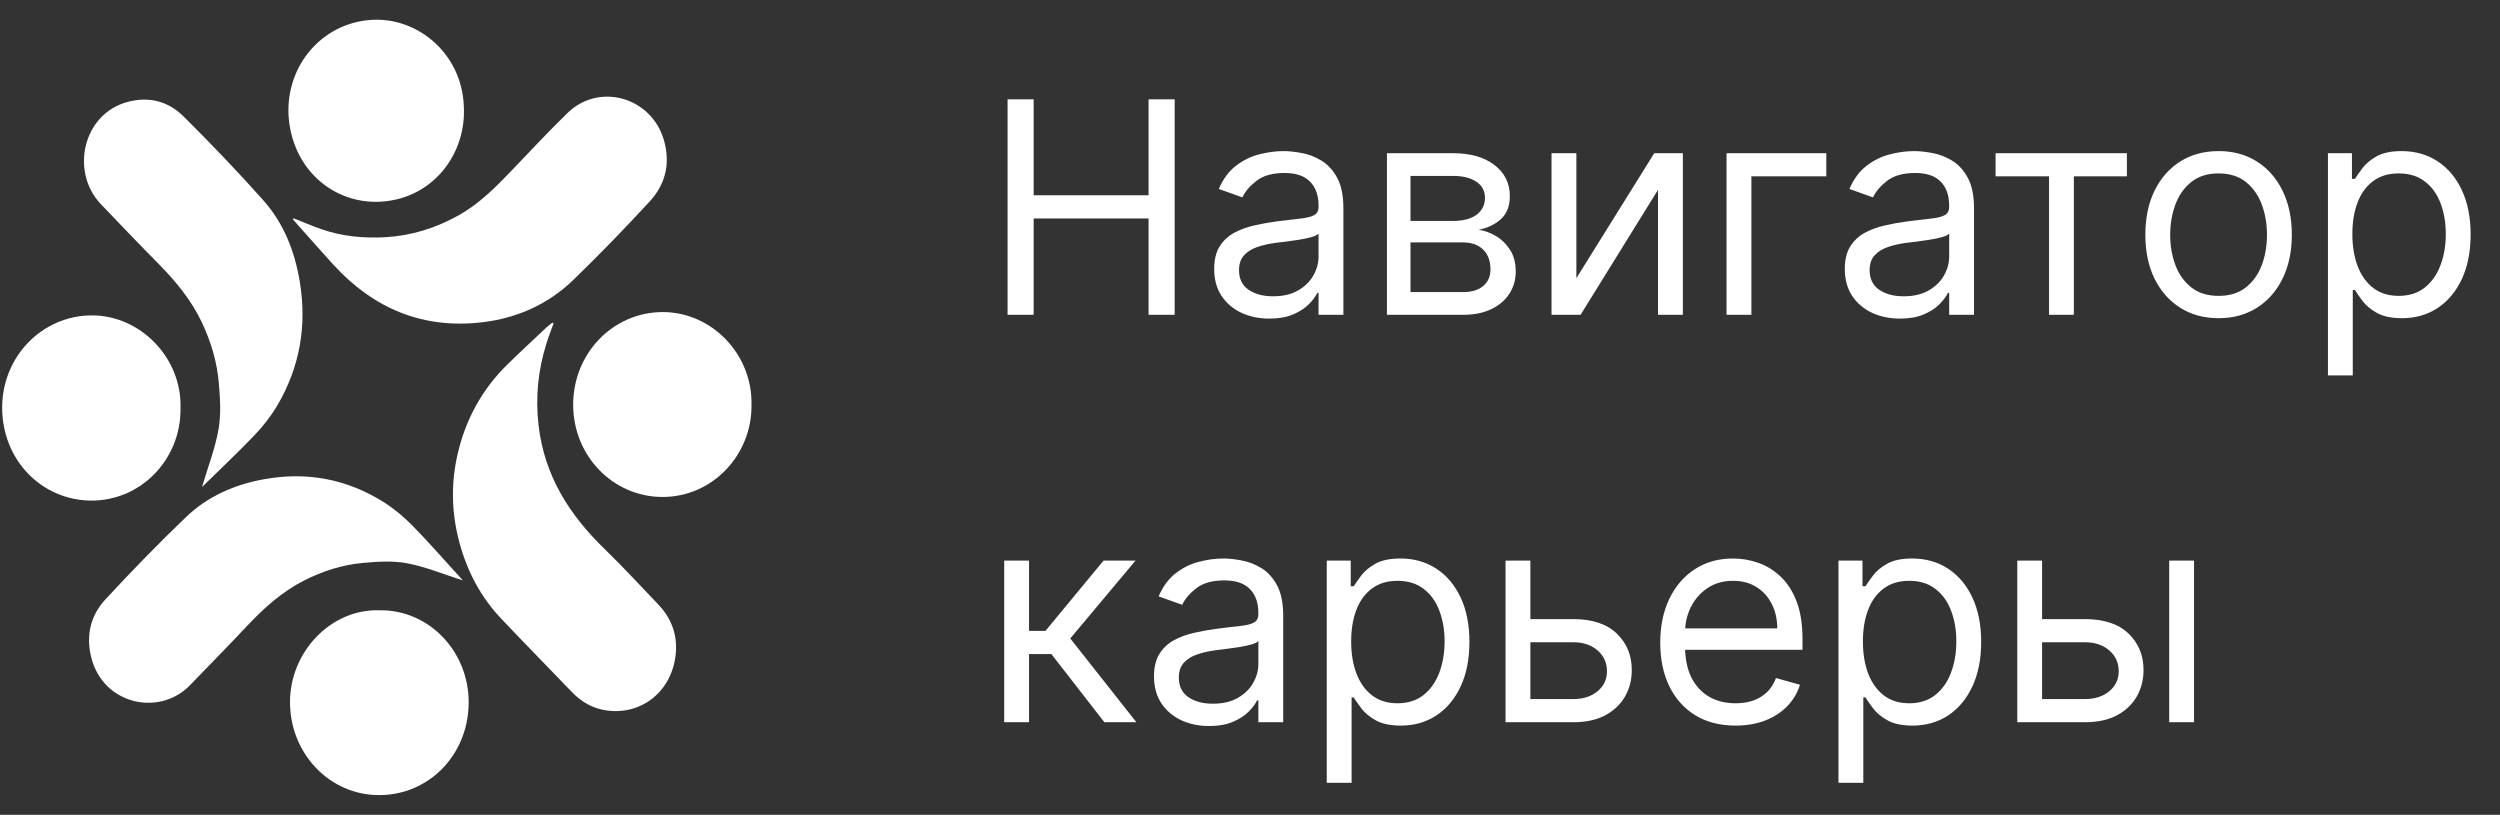 <svg width="135" height="44" viewBox="0 0 135 44" fill="none" xmlns="http://www.w3.org/2000/svg">
<rect x="0" y="0" width="135" height="44" fill="#333333" stroke="none"/>
<g clip-path="url(#clip0_210_2393)">
<path d="M29.89 17.472C29.762 17.828 29.622 18.179 29.509 18.542C29.059 19.98 28.906 21.438 29.081 22.955C29.398 25.701 30.756 27.813 32.649 29.646C33.646 30.613 34.588 31.64 35.55 32.644C36.194 33.315 36.54 34.147 36.505 35.077C36.426 37.202 34.736 38.652 32.742 38.362C32.014 38.257 31.407 37.914 30.889 37.377C29.611 36.046 28.316 34.73 27.048 33.389C25.971 32.248 25.247 30.891 24.824 29.352C24.387 27.768 24.339 26.171 24.698 24.577C25.125 22.684 26.014 21.041 27.385 19.696C28.077 19.017 28.789 18.36 29.494 17.694C29.6 17.595 29.716 17.512 29.829 17.42C29.849 17.439 29.87 17.454 29.89 17.472Z" fill="white"/>
<path d="M35.843 7.541C35.159 5.239 32.352 4.444 30.651 6.097C29.617 7.102 28.632 8.16 27.633 9.204C26.76 10.116 25.875 11.008 24.769 11.626C23.529 12.316 22.219 12.73 20.807 12.809C19.625 12.876 18.47 12.763 17.347 12.374C16.846 12.199 16.357 11.986 15.861 11.789L15.815 11.844C16.538 12.656 17.255 13.476 17.987 14.278C20.197 16.698 22.889 17.793 26.103 17.395C27.953 17.164 29.608 16.426 30.968 15.107C32.381 13.737 33.756 12.322 35.09 10.87C35.943 9.944 36.219 8.803 35.843 7.541ZM20.667 10.883C23.451 10.663 25.2 8.243 25.045 5.721C24.941 2.911 22.561 0.894 20.017 1.076C17.264 1.273 15.325 3.728 15.6 6.463C15.887 9.267 18.137 11.083 20.667 10.883Z" fill="white"/>
<path d="M24.994 31.342C23.95 31.011 22.988 30.608 21.987 30.418C21.21 30.27 20.383 30.326 19.587 30.399C18.481 30.499 17.426 30.838 16.419 31.348C15.233 31.952 14.26 32.825 13.346 33.795C12.326 34.879 11.288 35.943 10.25 37.01C8.6 38.705 5.56 38.051 4.927 35.498C4.631 34.306 4.894 33.233 5.684 32.378C7.097 30.848 8.552 29.352 10.054 27.913C11.229 26.79 12.674 26.164 14.255 25.879C16.569 25.459 18.74 25.863 20.742 27.129C21.306 27.486 21.832 27.934 22.304 28.416C23.225 29.358 24.095 30.359 24.994 31.342Z" fill="white"/>
<path d="M20.491 32.956C23.137 32.91 25.339 35.161 25.308 37.984C25.277 40.746 23.186 42.934 20.469 42.936C17.82 42.94 15.669 40.717 15.66 37.925C15.653 35.199 17.877 32.867 20.491 32.956Z" fill="white"/>
<path d="M40.581 21.848C40.625 24.532 38.497 26.847 35.758 26.836C33.092 26.824 30.953 24.615 30.951 21.857C30.949 19.095 33.083 16.865 35.768 16.852C38.416 16.838 40.634 19.113 40.581 21.848Z" fill="white"/>
<path d="M10.908 26.3C11.228 25.218 11.617 24.221 11.8 23.184C11.942 22.378 11.889 21.521 11.818 20.696C11.722 19.549 11.395 18.454 10.902 17.413C10.32 16.184 9.478 15.175 8.543 14.227C7.498 13.171 6.471 12.095 5.442 11.019C3.806 9.308 4.437 6.157 6.9 5.501C8.051 5.195 9.085 5.467 9.911 6.286C11.387 7.751 12.831 9.258 14.218 10.816C15.303 12.034 15.906 13.531 16.181 15.169C16.587 17.568 16.196 19.818 14.975 21.893C14.631 22.478 14.198 23.023 13.733 23.512C12.821 24.465 11.857 25.368 10.908 26.3Z" fill="white"/>
<path d="M9.747 22.039C9.791 24.781 7.619 27.063 4.895 27.031C2.23 26.998 0.119 24.831 0.117 22.016C0.113 19.269 2.26 17.041 4.952 17.031C7.582 17.024 9.832 19.329 9.747 22.039Z" fill="white"/>
</g>
<path d="M54.409 17V5.364H55.818V10.546H62.023V5.364H63.432V17H62.023V11.796H55.818V17H54.409ZM68.543 17.204C67.99 17.204 67.488 17.1 67.037 16.892C66.587 16.68 66.229 16.375 65.964 15.977C65.698 15.576 65.566 15.091 65.566 14.523C65.566 14.023 65.664 13.617 65.861 13.307C66.058 12.992 66.322 12.746 66.651 12.568C66.981 12.39 67.344 12.258 67.742 12.171C68.144 12.079 68.547 12.008 68.952 11.954C69.483 11.886 69.912 11.835 70.242 11.801C70.575 11.763 70.818 11.701 70.969 11.614C71.125 11.527 71.202 11.375 71.202 11.159V11.114C71.202 10.553 71.049 10.117 70.742 9.807C70.439 9.496 69.979 9.341 69.361 9.341C68.721 9.341 68.219 9.481 67.856 9.761C67.492 10.042 67.236 10.341 67.089 10.659L65.816 10.204C66.043 9.674 66.346 9.261 66.725 8.966C67.108 8.667 67.524 8.458 67.975 8.341C68.43 8.22 68.876 8.159 69.316 8.159C69.596 8.159 69.918 8.193 70.282 8.261C70.649 8.326 71.003 8.46 71.344 8.665C71.689 8.869 71.975 9.178 72.202 9.591C72.43 10.004 72.543 10.557 72.543 11.25V17H71.202V15.818H71.134C71.043 16.008 70.892 16.21 70.68 16.426C70.467 16.642 70.185 16.826 69.833 16.977C69.481 17.129 69.051 17.204 68.543 17.204ZM68.748 16C69.278 16 69.725 15.896 70.089 15.688C70.456 15.479 70.733 15.21 70.918 14.881C71.108 14.551 71.202 14.204 71.202 13.841V12.614C71.145 12.682 71.02 12.744 70.827 12.801C70.638 12.854 70.418 12.902 70.168 12.943C69.922 12.981 69.681 13.015 69.447 13.046C69.216 13.072 69.028 13.095 68.884 13.114C68.536 13.159 68.21 13.233 67.907 13.335C67.608 13.434 67.365 13.583 67.18 13.784C66.998 13.981 66.907 14.25 66.907 14.591C66.907 15.057 67.079 15.409 67.424 15.648C67.772 15.883 68.214 16 68.748 16ZM74.895 17V8.273H78.463C79.402 8.273 80.148 8.485 80.701 8.909C81.254 9.333 81.531 9.894 81.531 10.591C81.531 11.121 81.374 11.532 81.059 11.824C80.745 12.112 80.342 12.307 79.849 12.409C80.171 12.454 80.484 12.568 80.787 12.75C81.094 12.932 81.347 13.182 81.548 13.5C81.749 13.814 81.849 14.201 81.849 14.659C81.849 15.106 81.736 15.506 81.508 15.858C81.281 16.21 80.955 16.489 80.531 16.693C80.107 16.898 79.599 17 79.008 17H74.895ZM76.167 15.773H79.008C79.47 15.773 79.832 15.663 80.094 15.443C80.355 15.223 80.486 14.924 80.486 14.546C80.486 14.095 80.355 13.741 80.094 13.483C79.832 13.222 79.47 13.091 79.008 13.091H76.167V15.773ZM76.167 11.932H78.463C78.823 11.932 79.131 11.883 79.389 11.784C79.647 11.682 79.844 11.538 79.98 11.352C80.12 11.163 80.19 10.939 80.19 10.682C80.19 10.314 80.037 10.027 79.73 9.818C79.423 9.606 79.001 9.5 78.463 9.5H76.167V11.932ZM85.124 15.023L89.329 8.273H90.874V17H89.533V10.25L85.351 17H83.783V8.273H85.124V15.023ZM98.62 8.273V9.523H94.575V17H93.234V8.273H98.62ZM102.597 17.204C102.044 17.204 101.542 17.1 101.091 16.892C100.64 16.68 100.282 16.375 100.017 15.977C99.752 15.576 99.619 15.091 99.619 14.523C99.619 14.023 99.718 13.617 99.915 13.307C100.112 12.992 100.375 12.746 100.705 12.568C101.034 12.39 101.398 12.258 101.796 12.171C102.197 12.079 102.6 12.008 103.006 11.954C103.536 11.886 103.966 11.835 104.296 11.801C104.629 11.763 104.871 11.701 105.023 11.614C105.178 11.527 105.256 11.375 105.256 11.159V11.114C105.256 10.553 105.102 10.117 104.796 9.807C104.493 9.496 104.032 9.341 103.415 9.341C102.775 9.341 102.273 9.481 101.909 9.761C101.546 10.042 101.29 10.341 101.142 10.659L99.869 10.204C100.097 9.674 100.4 9.261 100.779 8.966C101.161 8.667 101.578 8.458 102.029 8.341C102.483 8.22 102.93 8.159 103.369 8.159C103.65 8.159 103.972 8.193 104.335 8.261C104.703 8.326 105.057 8.46 105.398 8.665C105.743 8.869 106.029 9.178 106.256 9.591C106.483 10.004 106.597 10.557 106.597 11.25V17H105.256V15.818H105.188C105.097 16.008 104.945 16.21 104.733 16.426C104.521 16.642 104.239 16.826 103.886 16.977C103.534 17.129 103.104 17.204 102.597 17.204ZM102.801 16C103.332 16 103.779 15.896 104.142 15.688C104.51 15.479 104.786 15.21 104.972 14.881C105.161 14.551 105.256 14.204 105.256 13.841V12.614C105.199 12.682 105.074 12.744 104.881 12.801C104.691 12.854 104.472 12.902 104.222 12.943C103.975 12.981 103.735 13.015 103.5 13.046C103.269 13.072 103.082 13.095 102.938 13.114C102.589 13.159 102.263 13.233 101.96 13.335C101.661 13.434 101.419 13.583 101.233 13.784C101.051 13.981 100.96 14.25 100.96 14.591C100.96 15.057 101.133 15.409 101.477 15.648C101.826 15.883 102.267 16 102.801 16ZM107.761 9.523V8.273H114.852V9.523H111.988V17H110.647V9.523H107.761ZM119.804 17.182C119.016 17.182 118.325 16.994 117.73 16.619C117.139 16.244 116.677 15.72 116.344 15.046C116.014 14.371 115.849 13.583 115.849 12.682C115.849 11.773 116.014 10.979 116.344 10.301C116.677 9.623 117.139 9.097 117.73 8.722C118.325 8.347 119.016 8.159 119.804 8.159C120.592 8.159 121.281 8.347 121.872 8.722C122.467 9.097 122.929 9.623 123.258 10.301C123.592 10.979 123.758 11.773 123.758 12.682C123.758 13.583 123.592 14.371 123.258 15.046C122.929 15.72 122.467 16.244 121.872 16.619C121.281 16.994 120.592 17.182 119.804 17.182ZM119.804 15.977C120.402 15.977 120.895 15.824 121.281 15.517C121.667 15.21 121.953 14.807 122.139 14.307C122.325 13.807 122.417 13.265 122.417 12.682C122.417 12.098 122.325 11.555 122.139 11.051C121.953 10.547 121.667 10.14 121.281 9.83C120.895 9.519 120.402 9.364 119.804 9.364C119.205 9.364 118.713 9.519 118.327 9.83C117.94 10.14 117.654 10.547 117.469 11.051C117.283 11.555 117.19 12.098 117.19 12.682C117.19 13.265 117.283 13.807 117.469 14.307C117.654 14.807 117.94 15.21 118.327 15.517C118.713 15.824 119.205 15.977 119.804 15.977ZM125.709 20.273V8.273H127.005V9.659H127.164C127.262 9.508 127.399 9.314 127.573 9.08C127.751 8.841 128.005 8.629 128.334 8.443C128.668 8.254 129.118 8.159 129.687 8.159C130.421 8.159 131.069 8.343 131.63 8.71C132.19 9.078 132.628 9.598 132.942 10.273C133.257 10.947 133.414 11.742 133.414 12.659C133.414 13.583 133.257 14.384 132.942 15.062C132.628 15.737 132.192 16.259 131.635 16.631C131.079 16.998 130.437 17.182 129.709 17.182C129.149 17.182 128.7 17.089 128.363 16.903C128.026 16.714 127.766 16.5 127.584 16.261C127.402 16.019 127.262 15.818 127.164 15.659H127.05V20.273H125.709ZM127.027 12.636C127.027 13.296 127.124 13.877 127.317 14.381C127.51 14.881 127.793 15.273 128.164 15.557C128.535 15.837 128.99 15.977 129.527 15.977C130.088 15.977 130.556 15.829 130.931 15.534C131.31 15.235 131.594 14.833 131.783 14.329C131.976 13.822 132.073 13.258 132.073 12.636C132.073 12.023 131.978 11.47 131.789 10.977C131.603 10.481 131.321 10.089 130.942 9.801C130.567 9.509 130.096 9.364 129.527 9.364C128.982 9.364 128.524 9.502 128.152 9.778C127.781 10.051 127.501 10.434 127.312 10.926C127.122 11.415 127.027 11.985 127.027 12.636ZM54.227 39V30.273H55.568V34.068H56.455L59.591 30.273H61.318L57.795 34.477L61.364 39H59.636L56.773 35.318H55.568V39H54.227ZM65.293 39.205C64.74 39.205 64.238 39.1 63.788 38.892C63.337 38.68 62.979 38.375 62.714 37.977C62.449 37.576 62.316 37.091 62.316 36.523C62.316 36.023 62.414 35.617 62.611 35.307C62.808 34.992 63.072 34.746 63.401 34.568C63.731 34.39 64.094 34.258 64.492 34.17C64.894 34.08 65.297 34.008 65.702 33.955C66.233 33.886 66.662 33.835 66.992 33.801C67.325 33.763 67.568 33.701 67.719 33.614C67.875 33.526 67.952 33.375 67.952 33.159V33.114C67.952 32.553 67.799 32.117 67.492 31.807C67.189 31.496 66.729 31.341 66.111 31.341C65.471 31.341 64.969 31.481 64.606 31.761C64.242 32.042 63.986 32.341 63.839 32.659L62.566 32.205C62.793 31.674 63.096 31.261 63.475 30.966C63.858 30.667 64.274 30.458 64.725 30.341C65.18 30.22 65.626 30.159 66.066 30.159C66.346 30.159 66.668 30.193 67.032 30.261C67.399 30.326 67.753 30.46 68.094 30.665C68.439 30.869 68.725 31.178 68.952 31.591C69.18 32.004 69.293 32.557 69.293 33.25V39H67.952V37.818H67.884C67.793 38.008 67.642 38.21 67.43 38.426C67.217 38.642 66.935 38.826 66.583 38.977C66.231 39.129 65.801 39.205 65.293 39.205ZM65.498 38C66.028 38 66.475 37.896 66.839 37.688C67.206 37.479 67.483 37.21 67.668 36.881C67.858 36.551 67.952 36.205 67.952 35.841V34.614C67.895 34.682 67.77 34.744 67.577 34.801C67.388 34.854 67.168 34.901 66.918 34.943C66.672 34.981 66.431 35.015 66.197 35.045C65.966 35.072 65.778 35.095 65.634 35.114C65.286 35.159 64.96 35.233 64.657 35.335C64.358 35.434 64.115 35.583 63.93 35.784C63.748 35.981 63.657 36.25 63.657 36.591C63.657 37.057 63.829 37.409 64.174 37.648C64.522 37.883 64.964 38 65.498 38ZM71.645 42.273V30.273H72.94V31.659H73.099C73.198 31.508 73.334 31.314 73.508 31.079C73.686 30.841 73.94 30.629 74.27 30.443C74.603 30.254 75.054 30.159 75.622 30.159C76.357 30.159 77.004 30.343 77.565 30.71C78.126 31.078 78.563 31.599 78.878 32.273C79.192 32.947 79.349 33.742 79.349 34.659C79.349 35.583 79.192 36.385 78.878 37.062C78.563 37.737 78.128 38.26 77.571 38.631C77.014 38.998 76.372 39.182 75.645 39.182C75.084 39.182 74.635 39.089 74.298 38.903C73.961 38.714 73.701 38.5 73.52 38.261C73.338 38.019 73.198 37.818 73.099 37.659H72.986V42.273H71.645ZM72.963 34.636C72.963 35.295 73.059 35.877 73.253 36.381C73.446 36.881 73.728 37.273 74.099 37.557C74.47 37.837 74.925 37.977 75.463 37.977C76.023 37.977 76.491 37.83 76.866 37.534C77.245 37.235 77.529 36.833 77.719 36.33C77.912 35.822 78.008 35.258 78.008 34.636C78.008 34.023 77.914 33.47 77.724 32.977C77.539 32.481 77.256 32.089 76.878 31.801C76.503 31.509 76.031 31.364 75.463 31.364C74.917 31.364 74.459 31.502 74.088 31.778C73.717 32.051 73.436 32.434 73.247 32.926C73.058 33.415 72.963 33.985 72.963 34.636ZM82.458 33.432H84.958C85.981 33.432 86.763 33.691 87.304 34.21C87.846 34.729 88.117 35.386 88.117 36.182C88.117 36.705 87.996 37.18 87.753 37.608C87.511 38.032 87.155 38.371 86.685 38.625C86.215 38.875 85.64 39 84.958 39H81.299V30.273H82.64V37.75H84.958C85.488 37.75 85.924 37.61 86.265 37.33C86.606 37.049 86.776 36.689 86.776 36.25C86.776 35.788 86.606 35.411 86.265 35.119C85.924 34.828 85.488 34.682 84.958 34.682H82.458V33.432ZM93.721 39.182C92.88 39.182 92.155 38.996 91.545 38.625C90.939 38.25 90.471 37.727 90.142 37.057C89.816 36.383 89.653 35.599 89.653 34.705C89.653 33.811 89.816 33.023 90.142 32.341C90.471 31.655 90.929 31.121 91.517 30.739C92.108 30.352 92.797 30.159 93.585 30.159C94.039 30.159 94.488 30.235 94.931 30.386C95.374 30.538 95.778 30.784 96.142 31.125C96.505 31.462 96.795 31.909 97.011 32.466C97.227 33.023 97.335 33.708 97.335 34.523V35.091H90.608V33.932H95.971C95.971 33.439 95.873 33 95.676 32.614C95.483 32.227 95.206 31.922 94.846 31.699C94.49 31.475 94.07 31.364 93.585 31.364C93.051 31.364 92.588 31.496 92.198 31.761C91.812 32.023 91.515 32.364 91.306 32.784C91.098 33.205 90.994 33.655 90.994 34.136V34.909C90.994 35.568 91.108 36.127 91.335 36.585C91.566 37.04 91.886 37.386 92.295 37.625C92.704 37.86 93.179 37.977 93.721 37.977C94.073 37.977 94.392 37.928 94.676 37.83C94.963 37.727 95.212 37.576 95.42 37.375C95.628 37.17 95.789 36.917 95.903 36.614L97.198 36.977C97.062 37.417 96.833 37.803 96.511 38.136C96.189 38.466 95.791 38.724 95.318 38.909C94.844 39.091 94.312 39.182 93.721 39.182ZM99.278 42.273V30.273H100.574V31.659H100.733C100.832 31.508 100.968 31.314 101.142 31.079C101.32 30.841 101.574 30.629 101.904 30.443C102.237 30.254 102.688 30.159 103.256 30.159C103.991 30.159 104.638 30.343 105.199 30.71C105.76 31.078 106.197 31.599 106.511 32.273C106.826 32.947 106.983 33.742 106.983 34.659C106.983 35.583 106.826 36.385 106.511 37.062C106.197 37.737 105.761 38.26 105.205 38.631C104.648 38.998 104.006 39.182 103.279 39.182C102.718 39.182 102.269 39.089 101.932 38.903C101.595 38.714 101.335 38.5 101.154 38.261C100.972 38.019 100.832 37.818 100.733 37.659H100.619V42.273H99.278ZM100.597 34.636C100.597 35.295 100.693 35.877 100.886 36.381C101.08 36.881 101.362 37.273 101.733 37.557C102.104 37.837 102.559 37.977 103.097 37.977C103.657 37.977 104.125 37.83 104.5 37.534C104.879 37.235 105.163 36.833 105.352 36.33C105.546 35.822 105.642 35.258 105.642 34.636C105.642 34.023 105.547 33.47 105.358 32.977C105.172 32.481 104.89 32.089 104.511 31.801C104.136 31.509 103.665 31.364 103.097 31.364C102.551 31.364 102.093 31.502 101.722 31.778C101.35 32.051 101.07 32.434 100.881 32.926C100.691 33.415 100.597 33.985 100.597 34.636ZM110.092 33.432H112.592C113.614 33.432 114.397 33.691 114.938 34.21C115.48 34.729 115.751 35.386 115.751 36.182C115.751 36.705 115.629 37.18 115.387 37.608C115.145 38.032 114.789 38.371 114.319 38.625C113.849 38.875 113.273 39 112.592 39H108.933V30.273H110.273V37.75H112.592C113.122 37.75 113.558 37.61 113.898 37.33C114.239 37.049 114.41 36.689 114.41 36.25C114.41 35.788 114.239 35.411 113.898 35.119C113.558 34.828 113.122 34.682 112.592 34.682H110.092V33.432ZM117.137 39V30.273H118.478V39H117.137Z" fill="white"/>
<defs>
<clipPath id="clip0_210_2393">
<rect width="41" height="42" fill="white" transform="translate(0 1)"/>
</clipPath>
</defs>
</svg>

